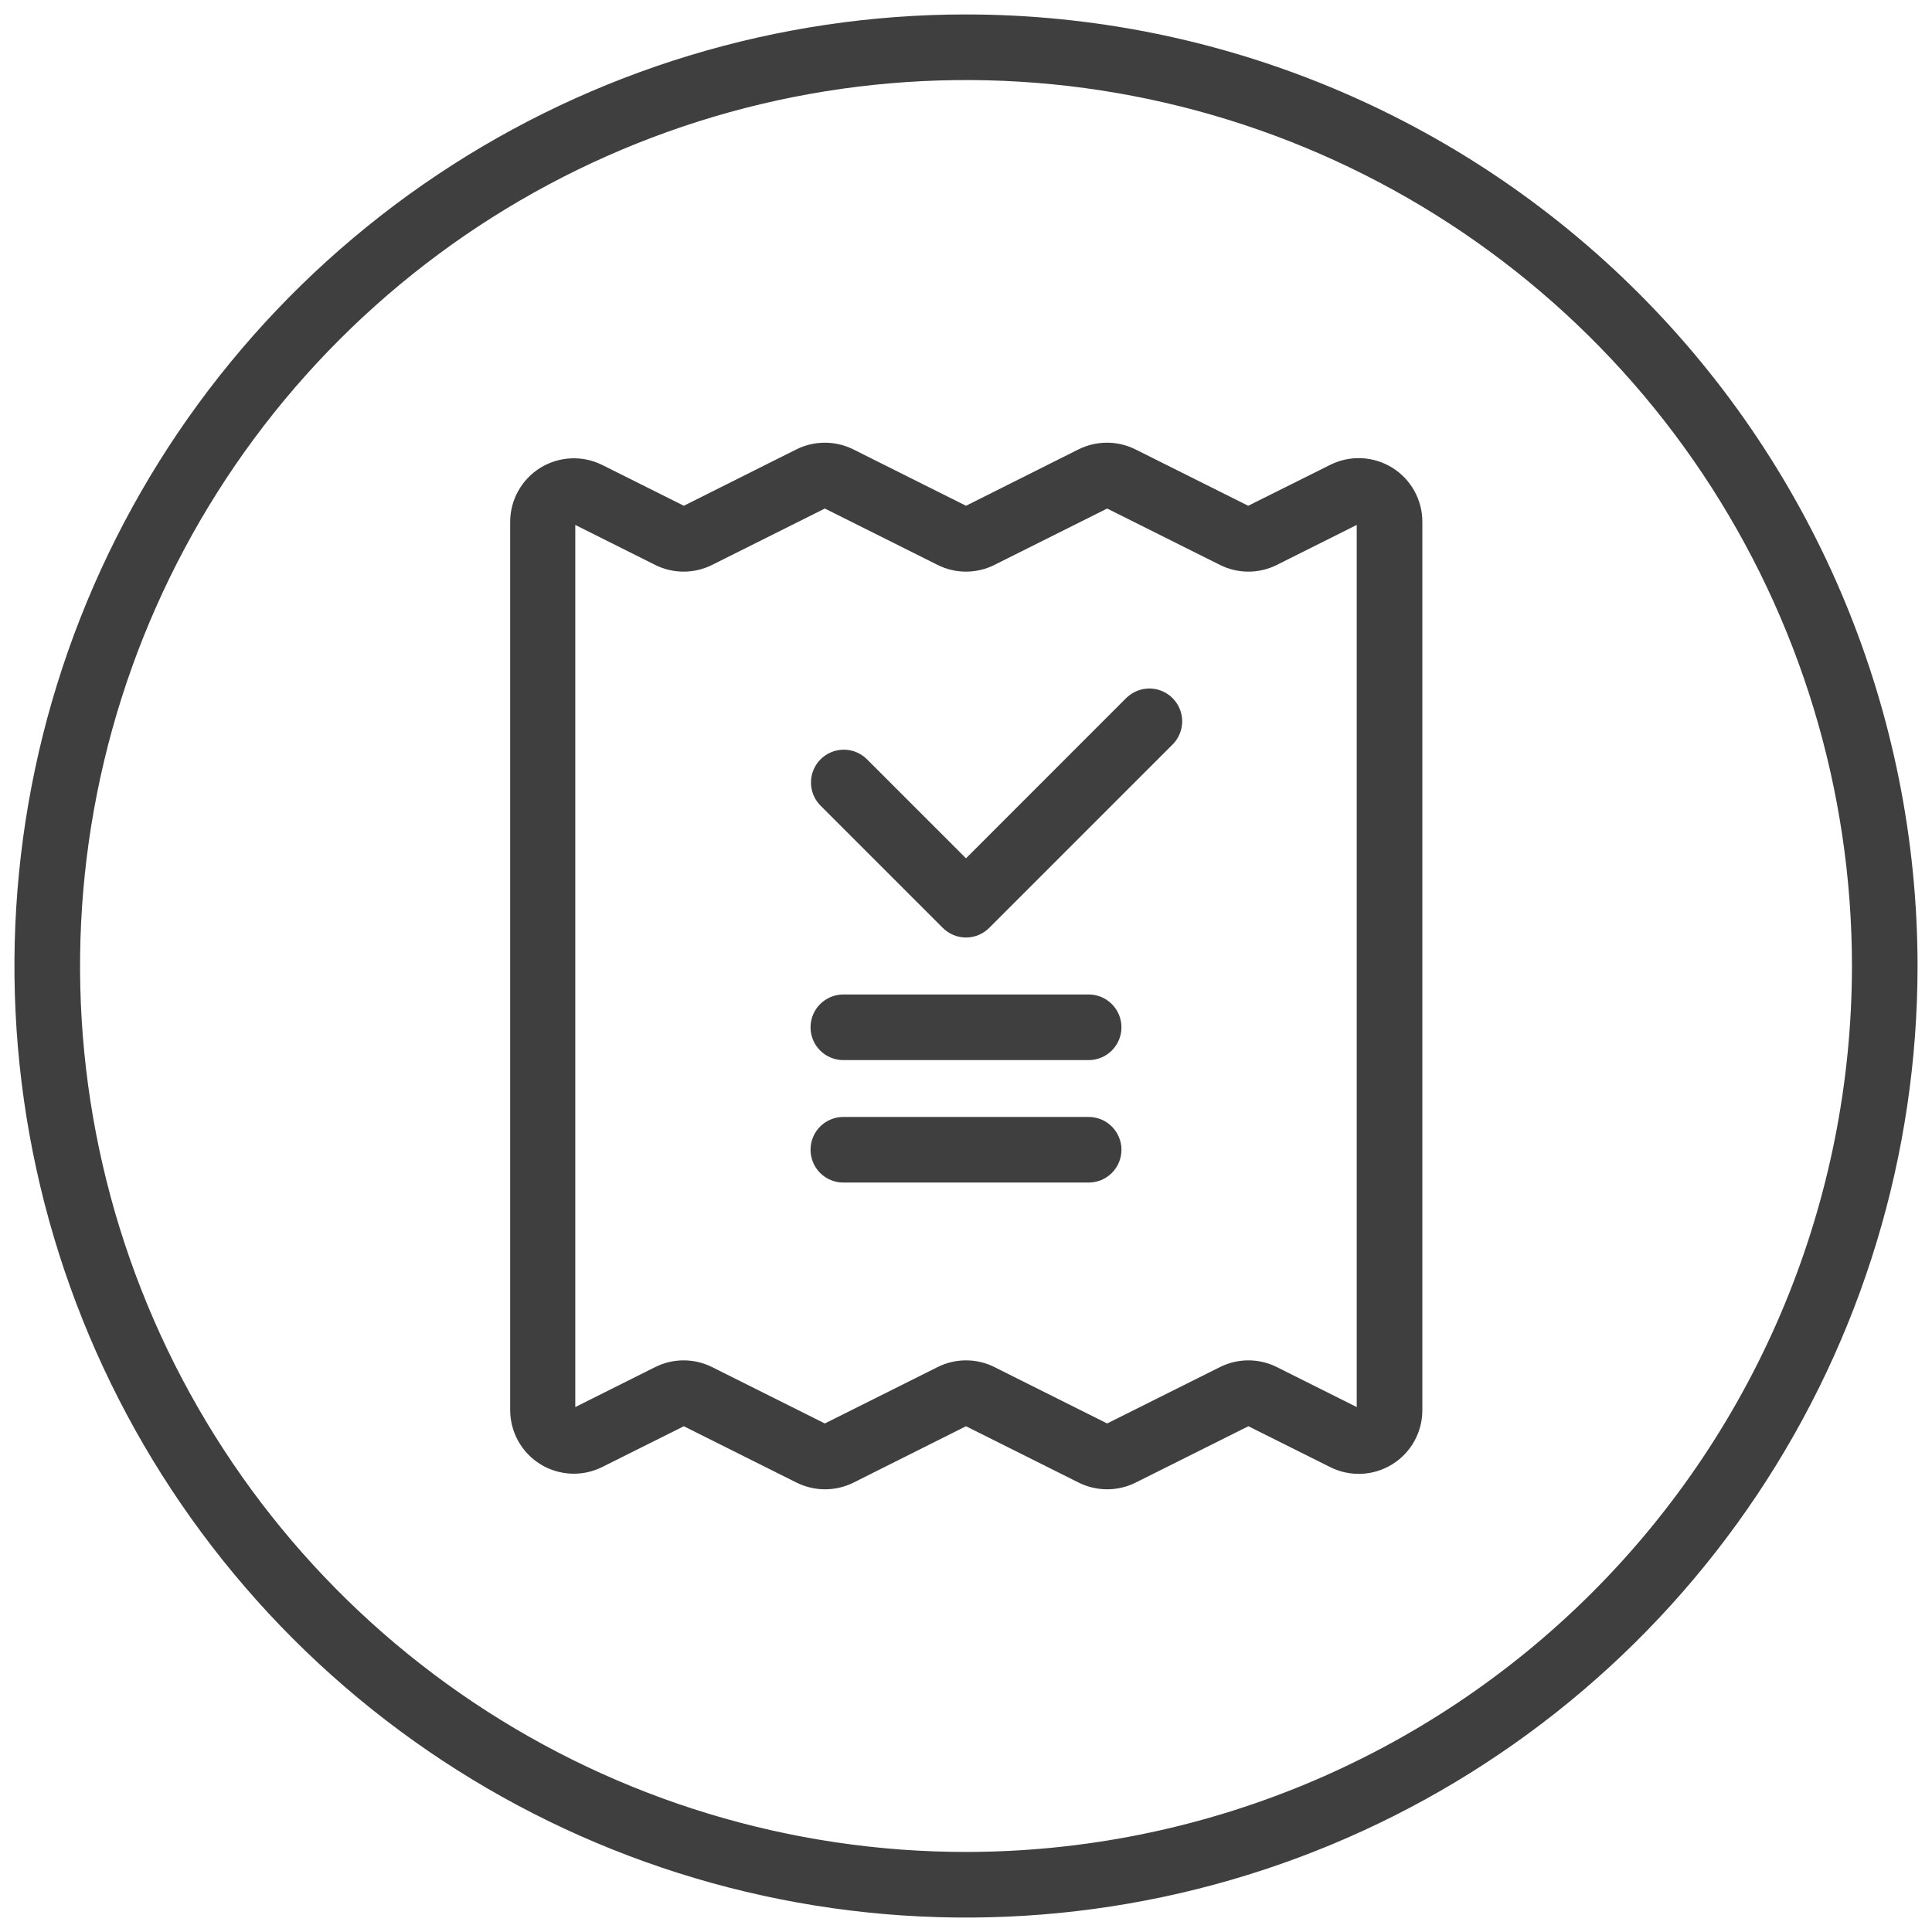 <svg width="92" height="92" viewBox="0 0 92 92" fill="none" xmlns="http://www.w3.org/2000/svg">
<path fill-rule="evenodd" clip-rule="evenodd" d="M46 0.688C37.038 0.688 28.277 3.345 20.826 8.324C13.374 13.303 7.566 20.38 4.137 28.66C0.707 36.939 -0.19 46.05 1.558 54.84C3.307 63.63 7.622 71.704 13.959 78.041C20.296 84.378 28.37 88.693 37.16 90.442C45.95 92.19 55.061 91.293 63.34 87.863C71.62 84.434 78.697 78.626 83.676 71.174C88.655 63.723 91.312 54.962 91.312 46C91.307 33.984 86.531 22.462 78.034 13.966C69.538 5.469 58.016 0.693 46 0.688ZM46 88.188C37.656 88.188 29.5 85.713 22.562 81.078C15.624 76.442 10.217 69.853 7.024 62.145C3.831 54.436 2.995 45.953 4.623 37.77C6.251 29.586 10.269 22.069 16.169 16.169C22.069 10.269 29.586 6.251 37.77 4.623C45.953 2.995 54.436 3.831 62.145 7.024C69.853 10.217 76.442 15.624 81.078 22.562C85.713 29.5 88.188 37.656 88.188 46C88.183 57.187 83.736 67.915 75.826 75.826C67.915 83.736 57.187 88.183 46 88.188Z" fill="#3F3F40"/>
<path fill-rule="evenodd" clip-rule="evenodd" d="M66.294 22.269C65.854 21.997 65.351 21.842 64.835 21.819C64.317 21.796 63.803 21.905 63.341 22.137L59.438 24.084L54.069 21.4C53.648 21.19 53.183 21.081 52.713 21.081C52.242 21.081 51.778 21.19 51.356 21.4L46 24.084L40.635 21.4C40.213 21.19 39.749 21.081 39.278 21.081C38.808 21.081 38.343 21.19 37.922 21.4L32.563 24.084L28.669 22.137C28.207 21.909 27.695 21.802 27.18 21.827C26.666 21.852 26.166 22.007 25.728 22.278C25.29 22.55 24.929 22.928 24.678 23.378C24.427 23.828 24.295 24.335 24.294 24.85V67.15C24.295 67.665 24.427 68.172 24.678 68.622C24.929 69.072 25.29 69.45 25.728 69.722C26.166 69.993 26.666 70.148 27.18 70.173C27.695 70.198 28.207 70.091 28.669 69.862L32.563 67.916L37.931 70.6C38.353 70.81 38.817 70.919 39.288 70.919C39.758 70.919 40.223 70.81 40.644 70.6L46 67.916L51.366 70.6C51.787 70.81 52.251 70.919 52.722 70.919C53.193 70.919 53.657 70.81 54.078 70.6L59.447 67.916L63.341 69.862C63.803 70.094 64.317 70.204 64.834 70.181C65.351 70.159 65.853 70.004 66.293 69.732C66.734 69.46 67.097 69.08 67.348 68.628C67.6 68.176 67.732 67.667 67.731 67.15V24.85C67.732 24.333 67.6 23.824 67.348 23.373C67.097 22.921 66.734 22.541 66.294 22.269ZM64.606 67.003L60.803 65.1C60.382 64.889 59.918 64.779 59.447 64.779C58.976 64.779 58.512 64.889 58.091 65.1L52.722 67.784L47.356 65.1C46.935 64.889 46.471 64.779 46 64.779C45.529 64.779 45.065 64.889 44.644 65.1L39.278 67.784L33.91 65.1C33.489 64.889 33.024 64.779 32.553 64.779C32.082 64.779 31.618 64.889 31.197 65.1L27.394 67.003V24.997L31.197 26.9C31.618 27.111 32.082 27.221 32.553 27.221C33.024 27.221 33.489 27.111 33.91 26.9L39.278 24.216L44.644 26.9C45.065 27.111 45.529 27.221 46 27.221C46.471 27.221 46.935 27.111 47.356 26.9L52.722 24.216L58.091 26.9C58.512 27.111 58.976 27.221 59.447 27.221C59.918 27.221 60.382 27.111 60.803 26.9L64.606 24.997V67.003Z" fill="#3F3F40"/>
<path fill-rule="evenodd" clip-rule="evenodd" d="M53.653 33.216L46 40.872L41.266 36.138C40.971 35.853 40.576 35.695 40.167 35.699C39.757 35.703 39.365 35.867 39.075 36.157C38.786 36.446 38.621 36.838 38.618 37.248C38.614 37.657 38.772 38.052 39.056 38.347L44.894 44.184C45.039 44.33 45.211 44.445 45.401 44.524C45.591 44.603 45.794 44.643 46 44.643C46.206 44.643 46.409 44.603 46.599 44.524C46.789 44.445 46.961 44.33 47.106 44.184L55.856 35.434C56.141 35.14 56.298 34.745 56.295 34.335C56.291 33.926 56.127 33.534 55.837 33.244C55.548 32.954 55.156 32.79 54.746 32.786C54.336 32.783 53.942 32.94 53.647 33.225L53.653 33.216Z" fill="#3F3F40"/>
<path fill-rule="evenodd" clip-rule="evenodd" d="M51.84 47.356H40.159C39.745 47.356 39.347 47.521 39.054 47.814C38.761 48.107 38.597 48.504 38.597 48.919C38.597 49.333 38.761 49.731 39.054 50.024C39.347 50.317 39.745 50.481 40.159 50.481H51.84C52.255 50.481 52.652 50.317 52.945 50.024C53.238 49.731 53.403 49.333 53.403 48.919C53.403 48.504 53.238 48.107 52.945 47.814C52.652 47.521 52.255 47.356 51.84 47.356Z" fill="#3F3F40"/>
<path fill-rule="evenodd" clip-rule="evenodd" d="M51.84 53.188H40.159C39.745 53.188 39.347 53.352 39.054 53.645C38.761 53.938 38.597 54.336 38.597 54.75C38.597 55.164 38.761 55.562 39.054 55.855C39.347 56.148 39.745 56.312 40.159 56.312H51.84C52.255 56.312 52.652 56.148 52.945 55.855C53.238 55.562 53.403 55.164 53.403 54.75C53.403 54.336 53.238 53.938 52.945 53.645C52.652 53.352 52.255 53.188 51.84 53.188Z" fill="#3F3F40"/>
</svg>
